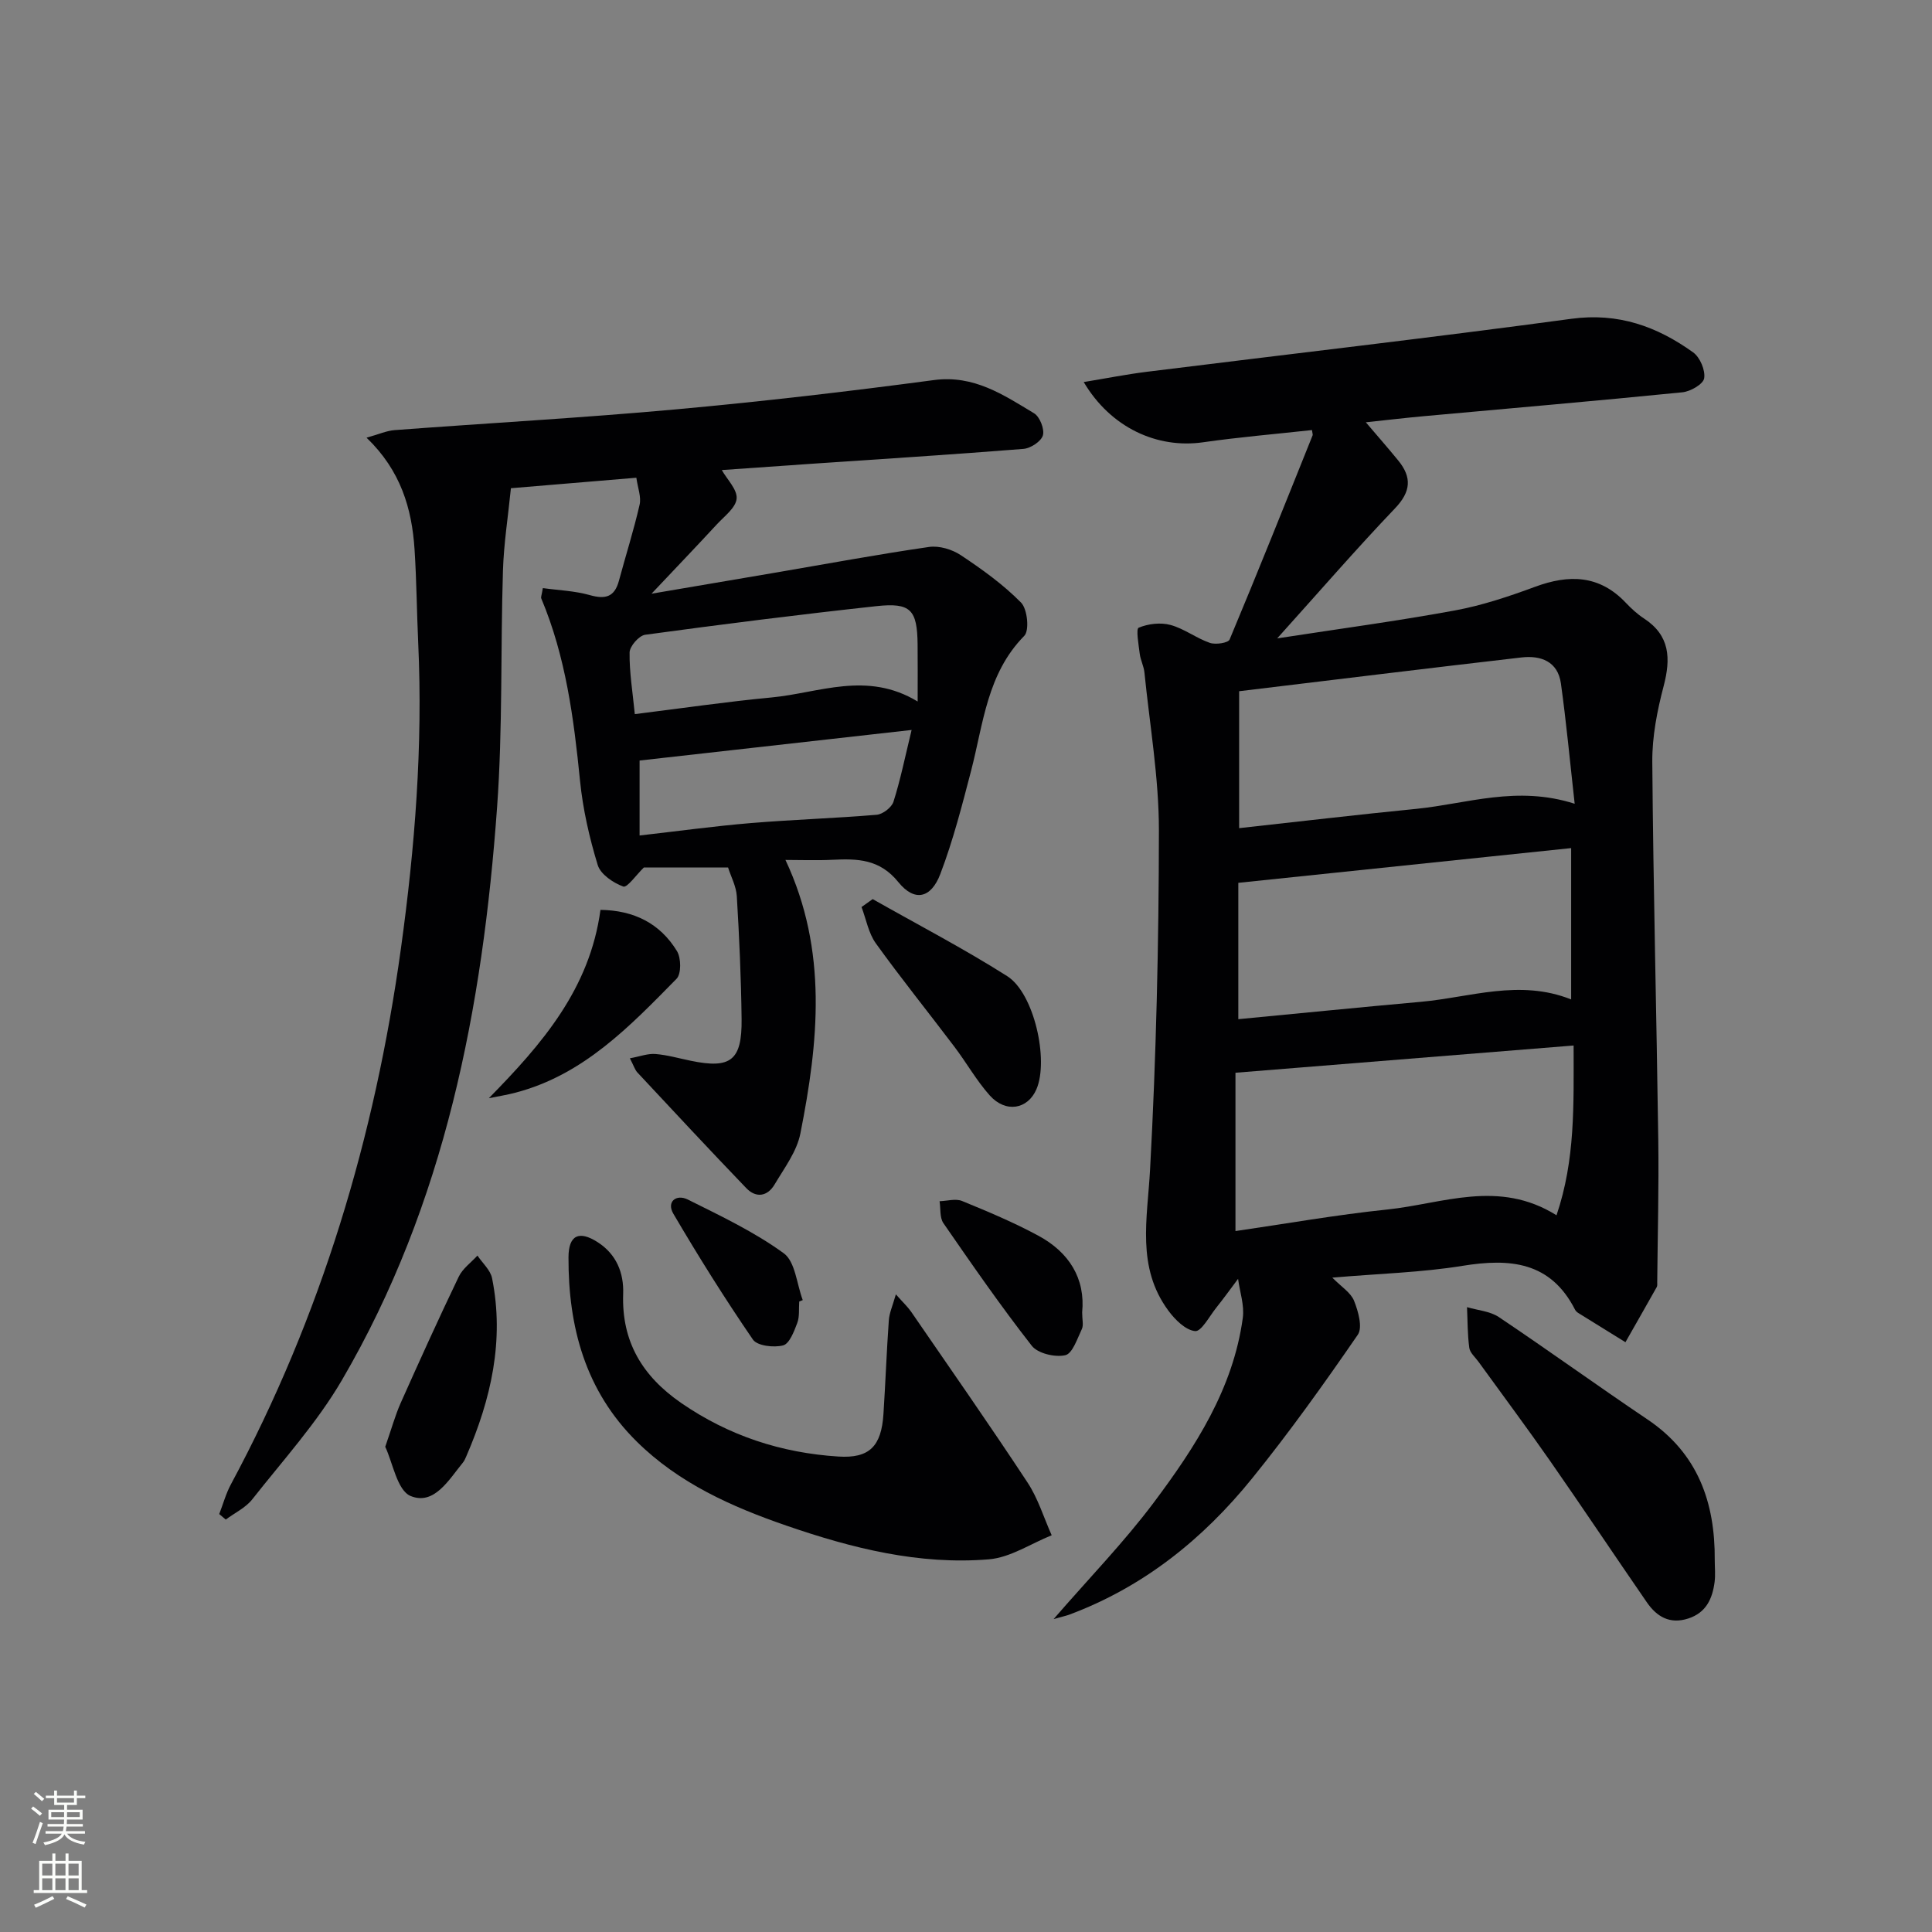 <svg enable-background="new 0 0 400 400" viewBox="0 0 400 400" xmlns="http://www.w3.org/2000/svg"><rect x="0" y="0" width="400" height="400" fill="#808080" stroke="none"/><g fill="#010103"><path d="m218.14 335.21c7.42-8.56 14.62-15.96 20.76-24.16 8.58-11.46 16.41-23.53 18.41-38.2.35-2.6-.62-5.38-.98-8.08-1.51 2.01-2.98 4.06-4.55 6.02-1.4 1.76-3.06 4.92-4.34 4.8-1.98-.19-4.16-2.36-5.53-4.22-6.67-9-4.35-19.05-3.8-29.23 1.27-23.38 1.81-46.82 1.83-70.23 0-10.9-1.9-21.8-3-32.7-.13-1.3-.81-2.55-.97-3.85-.23-1.87-.81-5.15-.22-5.4 1.96-.82 4.54-1.13 6.59-.57 2.84.77 5.34 2.74 8.15 3.71 1.19.41 3.79.02 4.09-.7 5.88-14.04 11.52-28.17 17.19-42.29.05-.13-.04-.33-.14-1.07-7.5.82-15.05 1.46-22.55 2.53-9.51 1.36-19.11-3.02-24.71-12.47 4.61-.76 8.81-1.59 13.03-2.12 29.32-3.65 58.68-7.02 87.96-10.98 9.69-1.31 17.72 1.59 25.19 6.96 1.42 1.02 2.55 3.69 2.28 5.36-.2 1.22-2.84 2.74-4.51 2.9-17.85 1.79-35.72 3.32-53.58 4.95-3.75.34-7.49.79-11.96 1.26 2.52 2.96 4.65 5.39 6.7 7.9 2.87 3.5 2.65 6.46-.67 9.93-8.01 8.39-15.6 17.16-24.38 26.91 13.12-2.02 25-3.61 36.77-5.78 5.65-1.04 11.21-2.9 16.62-4.9 7.03-2.6 13.31-2.47 18.77 3.29 1.14 1.2 2.39 2.36 3.77 3.26 5.41 3.54 5.58 8.28 4.08 14.01-1.34 5.09-2.39 10.45-2.35 15.69.2 26.13.88 52.26 1.24 78.4.13 9.78-.13 19.56-.22 29.34 0 .33.05.72-.1.99-2.14 3.82-4.32 7.61-6.48 11.42-3.24-2.01-6.49-4.01-9.73-6.03-.28-.17-.56-.42-.7-.7-5.09-9.98-13.49-10.67-23.32-9.08-8.5 1.38-17.19 1.6-26.94 2.44 1.86 1.89 3.82 3.09 4.5 4.79.87 2.17 1.81 5.52.78 7.03-6.97 10.13-14.14 20.17-21.87 29.73-10.19 12.6-22.57 22.55-37.99 28.27-.7.24-1.47.4-3.12.87zm107.66-118.75c-23.58 1.9-46.49 3.74-70.01 5.64v32.78c10.42-1.51 20.87-3.37 31.4-4.46 11.48-1.19 23.08-6.32 35.07 1.19 3.91-11.55 3.54-22.72 3.54-35.15zm-69.42-5.45c12.71-1.21 25.22-2.47 37.75-3.59 10.26-.92 20.46-4.76 31.16-.5 0-10.43 0-20.48 0-31.33-23.1 2.41-45.82 4.78-68.91 7.19zm69.64-44.6c-.99-8.87-1.74-16.92-2.85-24.91-.64-4.57-4.17-5.85-8.19-5.38-19.39 2.24-38.77 4.62-58.43 6.99v28.35c12.39-1.36 24.54-2.8 36.72-4 10.45-1.05 20.78-4.89 32.75-1.05z"/><path d="m131.75 98.91c-9.2.77-17.95 1.5-25.97 2.17-.59 5.9-1.48 11.48-1.65 17.09-.51 16.3-.04 32.66-1.21 48.9-2.99 41.59-10.76 82.08-32.13 118.67-5.16 8.83-12.19 16.59-18.57 24.69-1.38 1.75-3.63 2.8-5.48 4.18-.45-.38-.9-.76-1.35-1.14.8-2.06 1.38-4.23 2.42-6.16 18.7-34.78 29.81-71.95 35.2-110.95 2.9-20.96 4.55-41.98 3.58-63.16-.3-6.47-.34-12.96-.76-19.43-.55-8.46-2.84-16.32-9.94-23.15 2.55-.71 4.16-1.45 5.82-1.57 19.39-1.46 38.82-2.53 58.18-4.29 17.86-1.62 35.69-3.7 53.47-6.07 8.28-1.1 14.39 3.06 20.74 6.88 1.18.71 2.19 3.29 1.82 4.57-.37 1.26-2.56 2.69-4.04 2.8-14.75 1.18-29.52 2.1-44.28 3.11-6.11.42-12.22.85-18.16 1.27 1.1 1.95 3.24 4.04 3.07 5.92-.17 1.89-2.55 3.65-4.1 5.33-4.15 4.49-8.38 8.91-13.52 14.35 9.38-1.59 17.72-3.01 26.05-4.43 10.46-1.79 20.91-3.73 31.41-5.25 2.09-.3 4.77.5 6.57 1.7 4.41 2.93 8.79 6.07 12.48 9.82 1.32 1.34 1.76 5.78.66 6.89-7.71 7.83-8.46 18.14-10.99 27.87-1.88 7.22-3.74 14.49-6.39 21.44-1.93 5.06-5.34 5.8-8.68 1.68-3.88-4.81-8.48-4.88-13.67-4.63-3.27.16-6.56.03-9.71.03 8.83 18.8 6.83 37.74 3.09 56.64-.74 3.74-3.33 7.16-5.35 10.57-1.47 2.47-3.83 2.85-5.86.73-7.59-7.9-15.05-15.92-22.53-23.93-.53-.57-.76-1.41-1.56-2.94 2.08-.38 3.72-1.02 5.3-.89 2.46.2 4.87.9 7.31 1.4 8.27 1.72 10.62-.06 10.52-8.64-.1-8.47-.48-16.95-.99-25.41-.12-2.07-1.22-4.08-1.81-5.96-6.16 0-12.07 0-17.44 0-1.56 1.51-3.46 4.24-4.26 3.94-2.08-.76-4.7-2.53-5.29-4.46-1.73-5.66-3.07-11.55-3.66-17.43-1.29-12.91-2.95-25.69-8.03-37.77-.11-.26.09-.64.33-2.13 3.22.45 6.58.56 9.72 1.45 3.22.91 5.12.41 6.03-2.96 1.41-5.25 3.07-10.45 4.28-15.74.38-1.6-.37-3.46-.67-5.6zm-.32 48.94c9.68-1.2 18.98-2.57 28.32-3.45 9.84-.93 19.71-5.54 30.24.84 0-4.59.03-8.2-.01-11.81-.08-7.2-1.41-8.71-8.56-7.93-15.97 1.74-31.92 3.75-47.84 5.92-1.28.17-3.21 2.38-3.23 3.67-.06 4.07.63 8.16 1.08 12.76zm57.31 3.28c-19.72 2.22-38.06 4.28-56.32 6.33v15.52c7.94-.9 15.46-1.94 23.02-2.57 8.68-.72 17.4-.99 26.07-1.72 1.26-.11 3.09-1.51 3.47-2.69 1.44-4.52 2.38-9.19 3.76-14.87z"/><path d="m185.48 267.98c1.53 1.73 2.46 2.59 3.16 3.6 8.08 11.75 16.26 23.45 24.1 35.36 2.18 3.3 3.36 7.26 5 10.92-4.32 1.73-8.55 4.61-12.99 4.98-14.45 1.2-28.35-2.29-41.92-6.97-11.37-3.92-22.28-8.79-31.01-17.42-10.63-10.5-14.17-23.71-14.12-38.15.02-4.6 2.19-5.59 6.04-3.12 3.87 2.49 5.43 6.33 5.28 10.68-.35 9.93 4 17.08 12.01 22.61 9.85 6.79 20.72 10.34 32.54 11.09 6.4.41 8.91-2.08 9.34-8.81.42-6.46.65-12.93 1.11-19.38.1-1.52.78-2.99 1.46-5.39z"/><path d="m355.02 323.04c0 1.5.16 3.02-.03 4.49-.45 3.47-1.75 6.37-5.47 7.57-3.82 1.23-6.51-.39-8.56-3.36-6.7-9.71-13.24-19.52-19.98-29.2-4.84-6.95-9.92-13.75-14.88-20.61-.68-.94-1.76-1.85-1.9-2.88-.38-2.78-.34-5.61-.47-8.42 2.21.66 4.75.83 6.58 2.05 10.34 6.93 20.44 14.24 30.77 21.19 10.46 7.03 14.03 17.2 13.94 29.17z"/><path d="m180.68 186.15c9.31 5.28 18.83 10.23 27.85 15.95 5.59 3.54 8.64 17.38 6.06 23.4-1.8 4.2-6.38 4.99-9.69 1.28-2.74-3.08-4.8-6.76-7.3-10.06-5.4-7.15-11.03-14.13-16.26-21.4-1.53-2.12-2.01-5-2.97-7.53.78-.55 1.54-1.1 2.31-1.64z"/><path d="m79.76 299.54c1.34-3.85 2.07-6.52 3.18-9.03 3.92-8.78 7.88-17.53 12.04-26.19.81-1.69 2.56-2.93 3.87-4.37 1.04 1.56 2.69 3 3.03 4.7 2.58 12.87-.22 25.04-5.33 36.84-.2.46-.4.94-.71 1.32-2.92 3.57-5.96 8.92-10.83 6.92-2.79-1.16-3.7-6.93-5.25-10.19z"/><path d="m101.21 227.37c11.02-11.22 20.9-22.63 23.11-38.99 6.93.09 12.33 2.8 15.83 8.52.88 1.43.93 4.73-.08 5.75-9.66 9.83-19.26 19.88-33.29 23.56-1.83.49-3.71.78-5.57 1.16z"/><path d="m224.05 271.72c0 1.48.32 2.63-.06 3.44-.95 1.99-1.94 5.08-3.43 5.42-2.12.48-5.68-.35-6.94-1.95-6.42-8.21-12.37-16.81-18.3-25.39-.79-1.15-.55-3.01-.79-4.54 1.56-.05 3.33-.59 4.65-.05 5.35 2.19 10.72 4.44 15.8 7.19 6.37 3.43 9.76 8.87 9.07 15.88z"/><path d="m165.47 269.47c-.11 1.49.1 3.11-.41 4.45-.66 1.74-1.61 4.29-2.93 4.63-1.92.5-5.35.1-6.25-1.21-5.81-8.47-11.27-17.19-16.47-26.05-1.47-2.5.62-4.12 2.99-2.94 6.8 3.39 13.76 6.69 19.86 11.12 2.4 1.74 2.69 6.38 3.94 9.7-.24.1-.49.2-.73.3z"/></g><path d="m6.44 374.46.42-.45c.65.47 1.27.95 1.85 1.44l-.45.49c-.65-.56-1.25-1.06-1.82-1.48m.93 7.33-.63-.26c.55-1.36 1.05-2.8 1.53-4.33.19.1.38.19.59.27-.47 1.29-.96 2.73-1.49 4.32m-.38-10.38.44-.42c.43.34 1.01.82 1.74 1.44l-.49.49c-.53-.51-1.09-1.01-1.69-1.51m2.5.35h1.72v-1.04h.59v1.04h3.52v-1.04h.59v1.04h1.75v.53h-1.75v1.42h-2.03v.97h3.22v2.03h-3.24c0 .35-.01.66-.03.93h3.32v.53h-3.37c-.03.27-.08.58-.15.94h3.96v.53h-3.71c.67.92 1.93 1.48 3.79 1.68-.13.24-.23.44-.29.59-2.13-.38-3.48-1.08-4.04-2.12-.43.97-1.77 1.72-4.03 2.23-.09-.19-.2-.37-.33-.55 2.1-.42 3.37-1.03 3.81-1.83h-3.36v-.53h3.58c.08-.29.13-.61.16-.94h-3.33v-.53h3.39c.02-.27.04-.58.04-.93h-3.23v-2.03h3.25v-.97h-2.07v-1.42h-1.73zm1.12 3.44v1h2.65c.01-.3.02-.44.01-.4v-.25-.35zm1.19-2h3.52v-.91h-3.52zm4.71 2h-2.63v.59c0 .15-.01.28-.01.4h2.64z" fill="#fbfcfa"/><path d="m13.56 383.74h.63v1.52h2.72v6.07h1.13v.6h-11.06v-.6h1.13v-6.07h2.73v-1.52h.63v1.52h2.1v-1.52zm-2.69 8.83.38.56c-1.24.63-2.53 1.25-3.85 1.85-.1-.21-.21-.42-.34-.63 1.37-.55 2.63-1.15 3.81-1.78m-2.13-4.27h2.1v-2.45h-2.1zm0 3.04h2.1v-2.46h-2.1zm2.72-3.04h2.1v-2.45h-2.1zm0 3.04h2.1v-2.46h-2.1zm6.07 3.6c-1.41-.71-2.7-1.3-3.86-1.78l.35-.56c1.45.62 2.75 1.19 3.88 1.72zm-1.25-9.09h-2.1v2.45h2.1zm-2.09 5.49h2.1v-2.46h-2.1z" fill="#fbfcfa"/></svg>